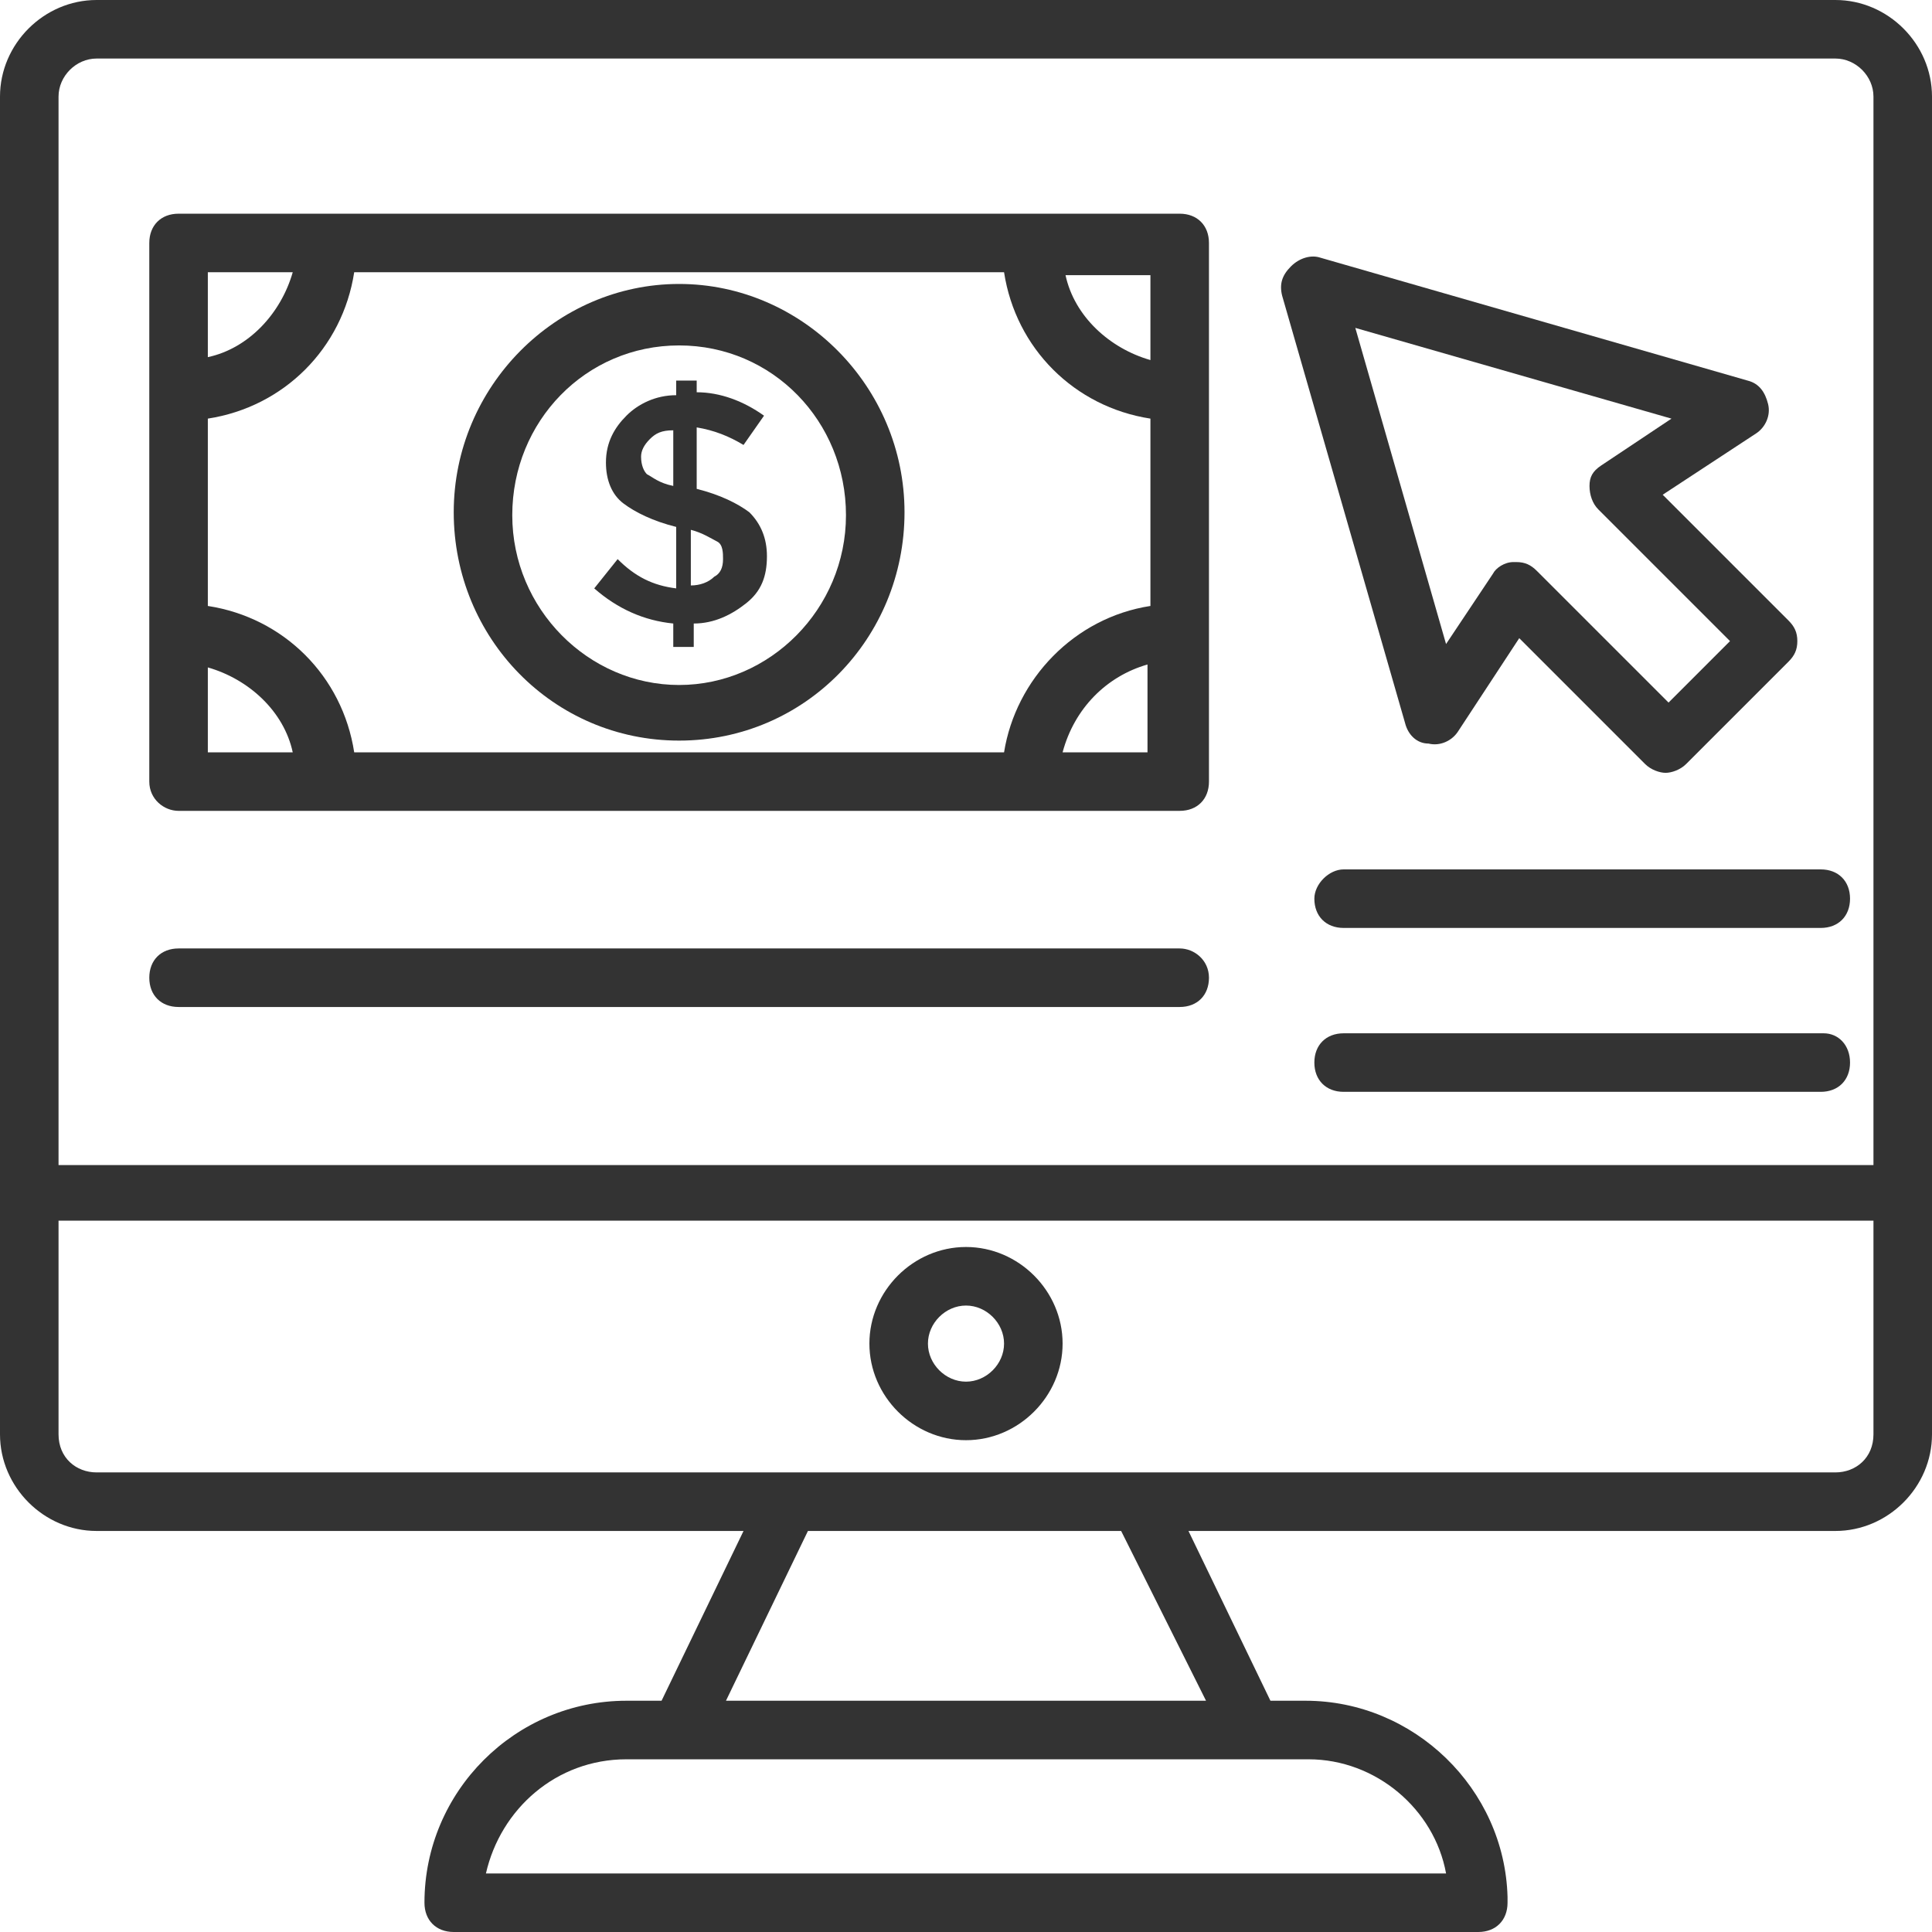 <svg width="120" height="120" viewBox="0 0 120 120" fill="none" xmlns="http://www.w3.org/2000/svg">
<path d="M114 0H6C2.727 0 0 2.727 0 6V89.091C0 92.364 2.727 95.091 6 95.091H46.182L41.091 105.636H38.909C32 105.636 26.364 111.273 26.364 118.182C26.364 119.273 27.091 120 28.182 120H91.818C92.909 120 93.636 119.273 93.636 118.182C93.636 118 93.636 118 93.636 117.818C93.454 111.091 87.818 105.636 81.091 105.636H78.909L73.818 95.091H114C117.273 95.091 120 92.364 120 89.091V6C120 2.727 117.273 0 114 0ZM81.273 109.273C85.455 109.273 89.091 112.364 89.818 116.364H30.182C31.091 112.364 34.545 109.273 38.909 109.273C55.091 109.273 66 109.273 81.273 109.273ZM74.909 105.636H45.091L50.182 95.091H69.636L74.909 105.636ZM116.364 89.091C116.364 90.546 115.273 91.454 114 91.454C113.818 91.454 6.909 91.454 6 91.454C4.727 91.454 3.636 90.545 3.636 89.091V75.818H116.364V89.091V89.091ZM116.364 72.364H3.636V6C3.636 4.727 4.727 3.636 6 3.636H114C115.273 3.636 116.364 4.727 116.364 6V72.364Z" fill="#333333"/>
<path d="M60 89.453C63.273 89.453 66 86.726 66 83.453C66 80.18 63.273 77.453 60 77.453C56.727 77.453 54 80.18 54 83.453C54 86.726 56.727 89.453 60 89.453ZM60 81.09C61.273 81.09 62.364 82.18 62.364 83.453C62.364 84.726 61.273 85.817 60 85.817C58.727 85.817 57.636 84.726 57.636 83.453C57.636 82.18 58.727 81.09 60 81.09Z" fill="#333333"/>
<path d="M88.727 46.184C89.454 46.365 90.181 46.002 90.545 45.456L94.363 39.638L102.181 47.456C102.545 47.82 103.091 48.002 103.454 48.002C103.818 48.002 104.363 47.82 104.727 47.456L111.091 41.093C111.454 40.729 111.636 40.365 111.636 39.82C111.636 39.274 111.454 38.91 111.091 38.547L103.273 30.729L109.091 26.91C109.636 26.547 110 25.82 109.818 25.092C109.636 24.365 109.273 23.82 108.545 23.638L82 16.002C81.454 15.82 80.727 16.002 80.182 16.547C79.636 17.093 79.454 17.638 79.636 18.365L87.272 44.911C87.454 45.638 88 46.184 88.727 46.184ZM103.818 26.002L99.454 28.911C98.909 29.275 98.727 29.638 98.727 30.184C98.727 30.729 98.909 31.275 99.272 31.638L107.454 39.82L103.636 43.638L95.454 35.457C95.09 35.093 94.727 34.911 94.181 34.911H93.999C93.454 34.911 92.908 35.275 92.727 35.639L89.817 40.002L84.181 20.366L103.818 26.002Z" fill="#333333"/>
<path d="M113.091 54H83.455C82.546 54 81.637 54.909 81.637 55.818C81.637 56.909 82.364 57.636 83.455 57.636H113.091C114.182 57.636 114.909 56.909 114.909 55.818C114.909 54.727 114.182 54 113.091 54Z" fill="#333333"/>
<path d="M113.273 64.18H83.455C82.364 64.18 81.637 64.907 81.637 65.998C81.637 67.088 82.364 67.816 83.455 67.816H113.091C114.182 67.816 114.909 67.088 114.909 65.998C114.909 64.907 114.182 64.18 113.273 64.18Z" fill="#333333"/>
<path d="M73.273 13.273C59.455 13.273 25.273 13.273 11.091 13.273C10 13.273 9.273 14.001 9.273 15.091V48.546C9.273 49.637 10.182 50.364 11.091 50.364C34.909 50.364 49.455 50.364 73.273 50.364C74.364 50.364 75.091 49.637 75.091 48.546C75.091 44.728 75.091 18.91 75.091 15.091C75.091 14.001 74.364 13.273 73.273 13.273ZM12.909 16.91H18.182C17.455 19.455 15.455 21.637 12.909 22.183V16.91ZM12.909 46.728V41.455C15.455 42.183 17.637 44.182 18.182 46.728H12.909ZM71.273 46.728H66C66.728 44.001 68.728 42.001 71.273 41.273V46.728ZM71.455 37.637C66.728 38.364 63.091 42.183 62.364 46.728H22C21.273 42.001 17.637 38.364 12.909 37.637V26.001C17.637 25.273 21.273 21.637 22 16.91H62.364C63.091 21.637 66.728 25.273 71.455 26.001V37.637ZM71.455 22.364C68.909 21.637 66.728 19.637 66.182 17.092H71.455V22.364Z" fill="#333333"/>
<path d="M42.181 17.637C34.545 17.637 28.182 24 28.182 31.818C28.182 39.636 34.364 46 42.181 46C50 46 56.181 39.636 56.181 31.818C56.181 24 49.818 17.637 42.181 17.637ZM42.181 42.546C36.545 42.546 31.818 37.819 31.818 32C31.818 26.182 36.363 21.455 42.181 21.455C48 21.455 52.545 26.182 52.545 32C52.545 37.819 47.818 42.546 42.181 42.546Z" fill="#333333"/>
<path d="M43.273 30.364V26.546C44.364 26.728 45.273 27.091 46.182 27.637L47.455 25.819C46.182 24.91 44.727 24.364 43.273 24.364V23.637H42V24.546C40.727 24.546 39.636 25.091 38.909 25.819C38.181 26.546 37.636 27.455 37.636 28.728C37.636 29.819 38 30.728 38.727 31.273C39.454 31.819 40.545 32.364 42 32.728V36.546C40.545 36.364 39.454 35.819 38.363 34.728L36.909 36.546C38.363 37.819 40 38.546 41.818 38.728V40.182H43.09V38.728C44.363 38.728 45.454 38.182 46.363 37.455C47.272 36.728 47.636 35.819 47.636 34.546C47.636 33.455 47.272 32.546 46.545 31.819C45.818 31.273 44.727 30.728 43.273 30.364ZM41.818 30.182C40.909 30 40.545 29.637 40.182 29.455C40 29.273 39.818 28.909 39.818 28.364C39.818 28 40 27.637 40.364 27.273C40.727 26.909 41.091 26.727 41.818 26.727V30.182V30.182ZM44.364 35.819C44 36.182 43.454 36.364 42.909 36.364V32.909C43.636 33.091 44.182 33.455 44.545 33.637C44.909 33.819 44.909 34.364 44.909 34.728C44.909 35.273 44.727 35.637 44.364 35.819Z" fill="#333333"/>
<path d="M73.273 58.91H11.091C10 58.91 9.273 59.638 9.273 60.728C9.273 61.819 10 62.546 11.091 62.546H73.273C74.364 62.546 75.091 61.819 75.091 60.728C75.091 59.638 74.182 58.91 73.273 58.91Z" fill="#333333"/>
</svg>

